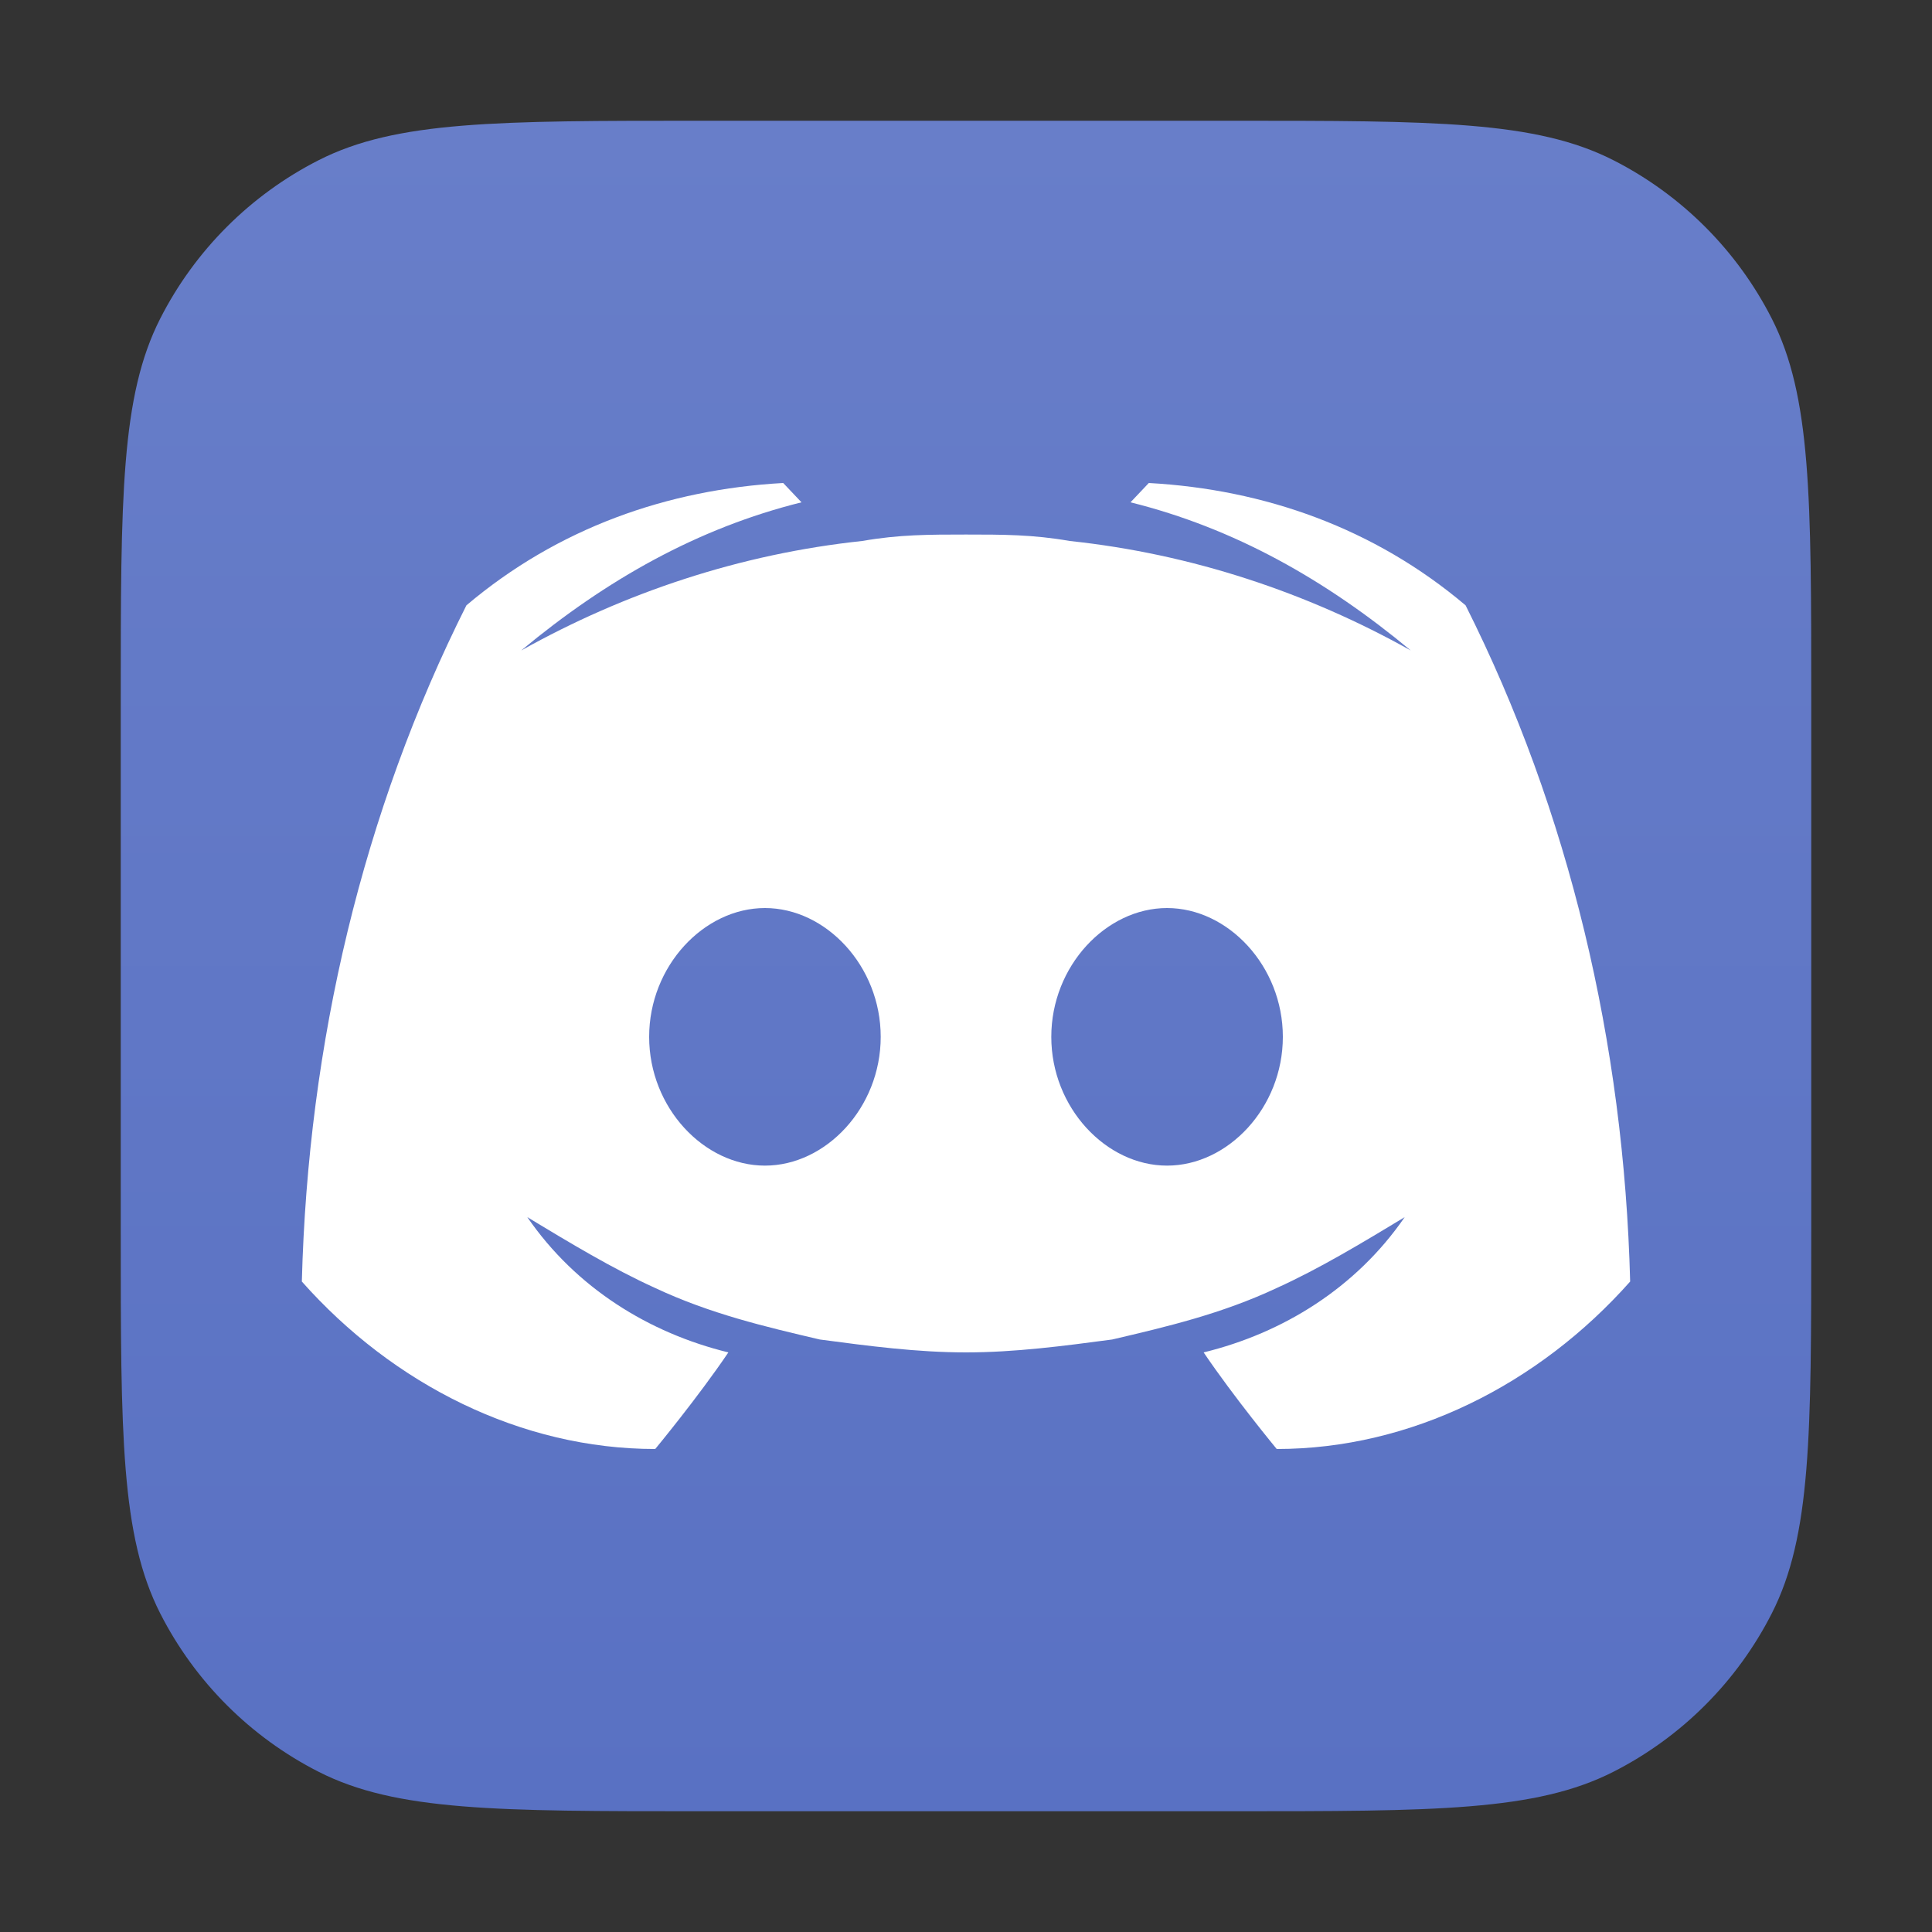 <svg width="34" height="34" viewBox="0 0 34 34" fill="none" xmlns="http://www.w3.org/2000/svg">
<rect x="0" y="0" width="34" height="34" fill="#333333" stroke="none"/>
<path d="M2.125 12.325C2.125 8.755 2.125 6.97 2.82 5.606C3.431 4.406 4.406 3.431 5.606 2.82C6.97 2.125 8.755 2.125 12.325 2.125H21.675C25.245 2.125 27.03 2.125 28.394 2.82C29.594 3.431 30.569 4.406 31.18 5.606C31.875 6.97 31.875 8.755 31.875 12.325V21.675C31.875 25.245 31.875 27.03 31.18 28.394C30.569 29.594 29.594 30.569 28.394 31.18C27.03 31.875 25.245 31.875 21.675 31.875H12.325C8.755 31.875 6.97 31.875 5.606 31.18C4.406 30.569 3.431 29.594 2.82 28.394C2.125 27.03 2.125 25.245 2.125 21.675V12.325Z" fill="url(#paint0_linear_5437_59226)"/>
<path d="M25.792 10.653C24.184 9.293 22.254 8.613 20.217 8.5L19.895 8.84C21.718 9.293 23.326 10.2 24.827 11.447C23.005 10.427 20.967 9.747 18.823 9.52C18.18 9.407 17.643 9.407 17 9.407C16.357 9.407 15.82 9.407 15.177 9.52C13.033 9.747 10.995 10.427 9.173 11.447C10.674 10.2 12.282 9.293 14.105 8.84L13.783 8.5C11.746 8.613 9.816 9.293 8.208 10.653C6.385 14.28 5.42 18.36 5.312 22.553C6.921 24.367 9.173 25.5 11.531 25.5C11.531 25.5 12.282 24.593 12.818 23.8C11.424 23.46 10.138 22.667 9.28 21.42C10.03 21.873 10.781 22.327 11.531 22.667C12.497 23.12 13.462 23.347 14.427 23.573C15.284 23.687 16.142 23.8 17 23.8C17.858 23.8 18.716 23.687 19.573 23.573C20.538 23.347 21.503 23.12 22.468 22.667C23.219 22.327 23.97 21.873 24.72 21.42C23.862 22.667 22.576 23.46 21.182 23.8C21.718 24.593 22.468 25.5 22.468 25.5C24.827 25.5 27.079 24.367 28.688 22.553C28.58 18.36 27.615 14.28 25.792 10.653ZM13.462 20.513C12.389 20.513 11.424 19.493 11.424 18.247C11.424 17 12.389 15.98 13.462 15.98C14.534 15.98 15.499 17 15.499 18.247C15.499 19.493 14.534 20.513 13.462 20.513ZM20.538 20.513C19.466 20.513 18.501 19.493 18.501 18.247C18.501 17 19.466 15.98 20.538 15.98C21.611 15.98 22.576 17 22.576 18.247C22.576 19.493 21.611 20.513 20.538 20.513Z" fill="white"/>
<defs>
<linearGradient id="paint0_linear_5437_59226" x1="17" y1="2.125" x2="17" y2="31.875" gradientUnits="userSpaceOnUse">
<stop stop-color="#687EC9"/>
<stop offset="1" stop-color="#5971C3"/>
</linearGradient>
</defs>
</svg>
